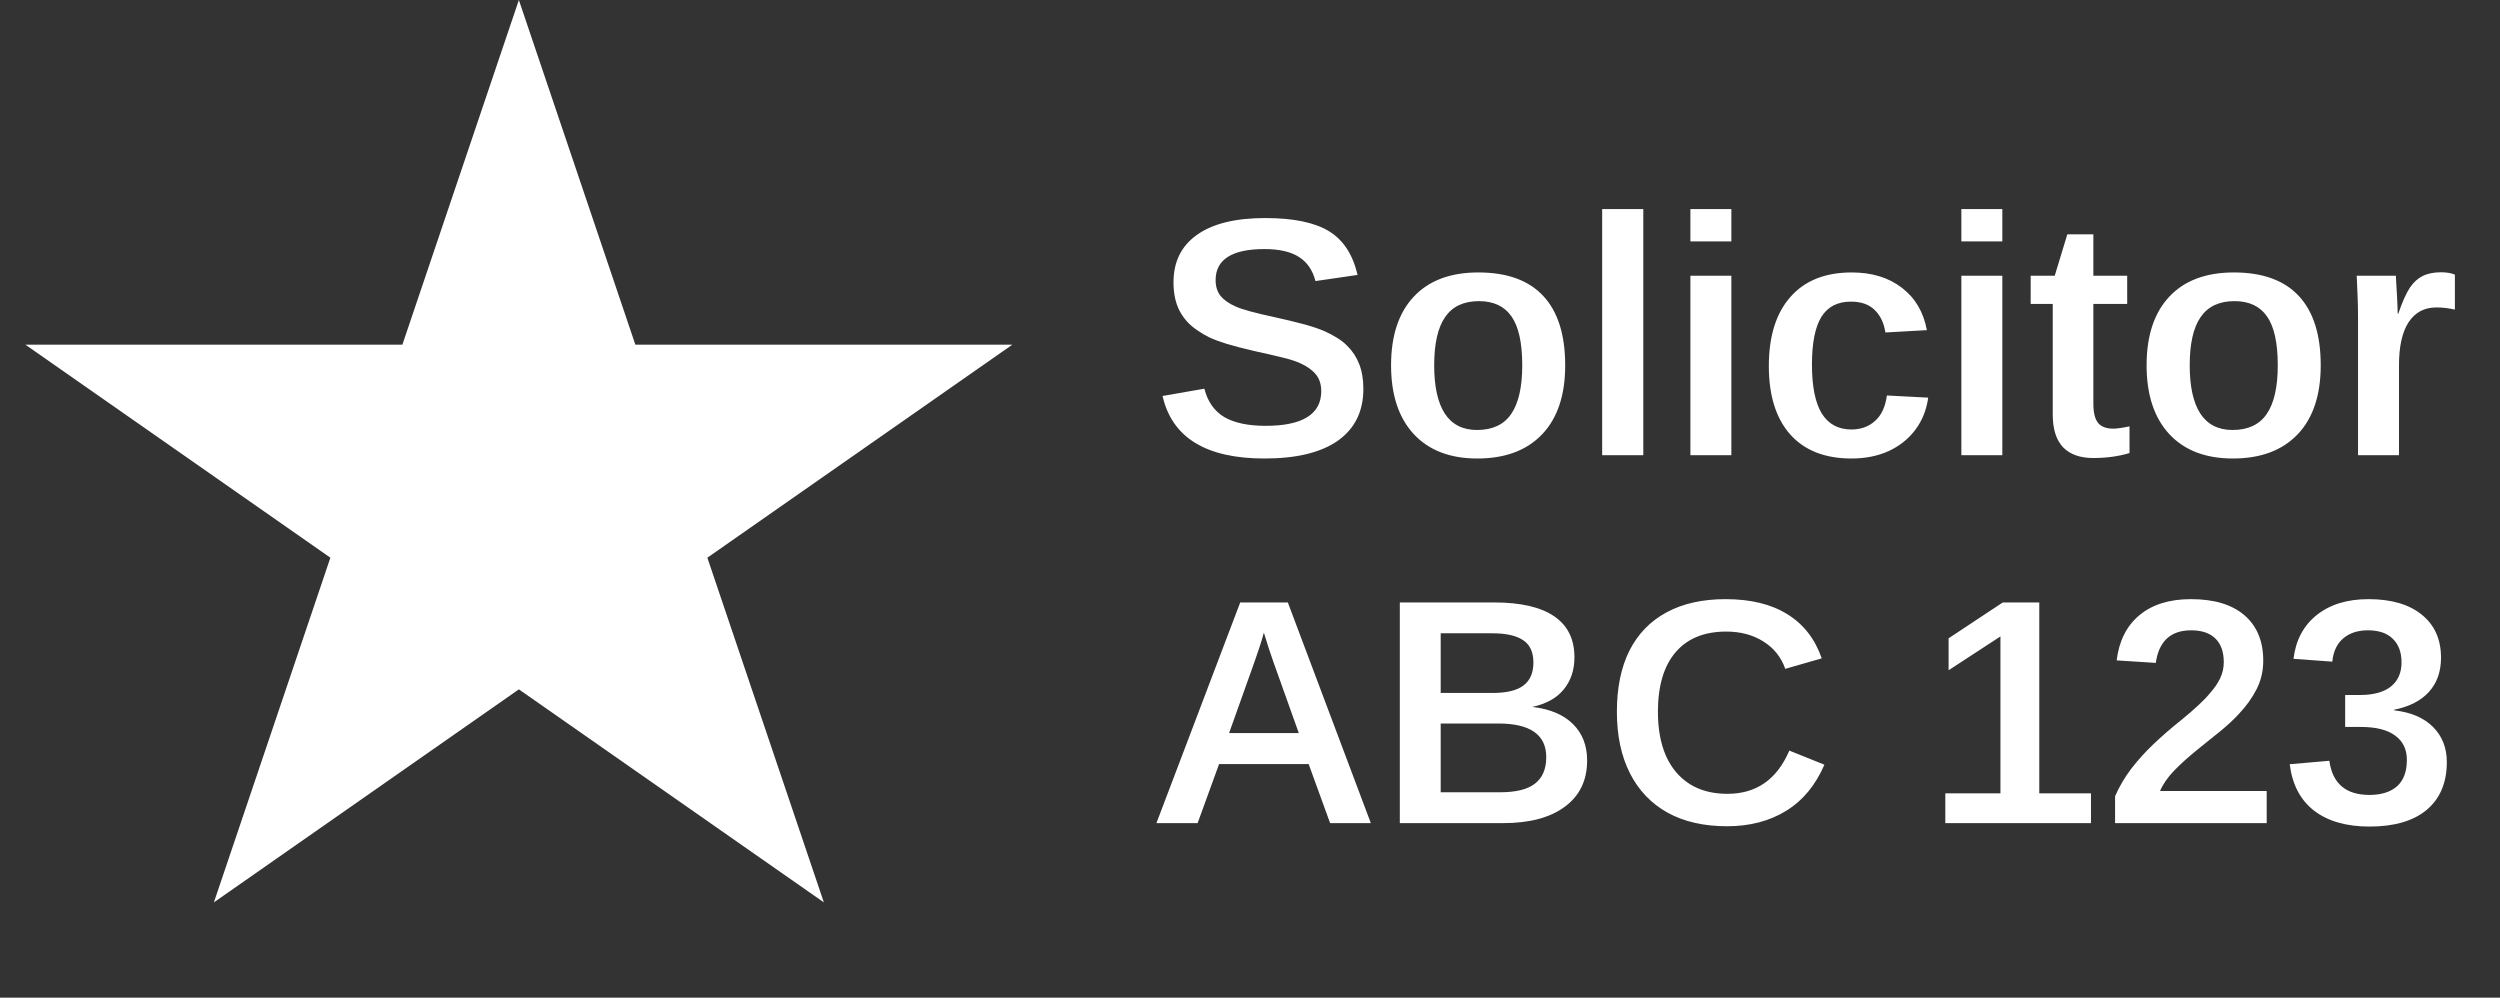 <svg width="1060" height="423" viewBox="0 0 1060 423" fill="none" xmlns="http://www.w3.org/2000/svg">
<rect x="0" y="0" width="1060" height="423" fill="#333333" stroke="none"/>
<path d="M220 0L269.393 146.143H429.232L299.92 236.464L349.313 382.607L220 292.286L90.687 382.607L140.08 236.464L10.768 146.143H170.607L220 0Z" fill="white"/>
<path d="M578.07 164.875C578.07 174.391 574.484 181.703 567.312 186.812C560.141 191.875 549.758 194.406 536.164 194.406C511.367 194.406 496.953 185.57 492.922 167.898L510.641 164.805C512.047 170.289 514.859 174.297 519.078 176.828C523.344 179.312 529.203 180.555 536.656 180.555C544.391 180.555 550.25 179.336 554.234 176.898C558.219 174.414 560.211 170.734 560.211 165.859C560.211 162.906 559.414 160.492 557.82 158.617C556.227 156.742 553.977 155.172 551.07 153.906C549.195 153.062 546.664 152.266 543.477 151.516C540.289 150.719 536.516 149.852 532.156 148.914C527.094 147.742 523.039 146.688 519.992 145.75C516.992 144.812 514.555 143.898 512.68 143.008C510.805 142.07 509.07 141.039 507.477 139.914C504.336 137.805 501.898 135.109 500.164 131.828C498.43 128.5 497.562 124.469 497.562 119.734C497.562 110.969 500.891 104.242 507.547 99.555C514.203 94.82 523.836 92.453 536.445 92.453C548.352 92.453 557.352 94.305 563.445 98.008C569.539 101.711 573.594 107.898 575.609 116.57L557.75 119.172C556.578 114.578 554.258 111.18 550.789 108.977C547.32 106.727 542.422 105.602 536.094 105.602C529.25 105.602 524.094 106.703 520.625 108.906C517.156 111.109 515.422 114.391 515.422 118.75C515.422 121.469 516.125 123.719 517.531 125.5C518.984 127.234 521.094 128.711 523.859 129.93C526.438 131.148 531.992 132.672 540.523 134.5C544.977 135.484 548.961 136.445 552.477 137.383C555.992 138.32 558.969 139.305 561.406 140.336C563.422 141.227 565.25 142.188 566.891 143.219C568.578 144.25 570.031 145.398 571.25 146.664C573.453 148.82 575.141 151.398 576.312 154.398C577.484 157.398 578.07 160.891 578.07 164.875ZM663.641 154.891C663.641 167.547 660.383 177.297 653.867 184.141C647.352 190.984 638.188 194.406 626.375 194.406C614.797 194.406 605.797 190.938 599.375 184C593 177.062 589.812 167.359 589.812 154.891C589.812 142.375 593 132.695 599.375 125.852C605.797 118.961 614.938 115.516 626.797 115.516C638.984 115.516 648.172 118.844 654.359 125.5C660.547 132.156 663.641 141.953 663.641 154.891ZM645.43 154.891C645.43 145.375 643.906 138.461 640.859 134.148C637.859 129.836 633.266 127.68 627.078 127.68C620.609 127.68 615.828 129.93 612.734 134.43C609.641 138.883 608.094 145.703 608.094 154.891C608.094 163.891 609.594 170.711 612.594 175.352C615.641 179.992 620.188 182.312 626.234 182.312C632.797 182.312 637.625 180.062 640.719 175.562C643.859 171.016 645.43 164.125 645.43 154.891ZM696.758 88.656V193H679.32V88.656H696.758ZM734.094 88.656V102.367H716.727V88.656H734.094ZM734.094 116.922V193H716.727V116.922H734.094ZM785 194.406C773.797 194.406 765.148 191.008 759.055 184.211C753.008 177.367 749.984 167.711 749.984 155.242C749.984 142.586 753.031 132.812 759.125 125.922C765.219 118.984 773.891 115.516 785.141 115.516C793.719 115.516 800.82 117.695 806.445 122.055C812.07 126.367 815.586 132.344 816.992 139.984L799.414 140.969C798.805 136.984 797.305 133.82 794.914 131.477C792.523 129.086 789.148 127.891 784.789 127.891C779.117 127.891 774.945 130.047 772.273 134.359C769.602 138.672 768.266 145.422 768.266 154.609C768.266 163.844 769.648 170.734 772.414 175.281C775.227 179.828 779.422 182.102 785 182.102C788.984 182.102 792.312 180.906 794.984 178.516C797.703 176.125 799.391 172.516 800.047 167.688L817.555 168.602C816.852 173.758 815.047 178.281 812.141 182.172C809.234 186.062 805.461 189.086 800.82 191.242C796.18 193.352 790.906 194.406 785 194.406ZM848.984 88.656V102.367H831.617V88.656H848.984ZM848.984 116.922V193H831.617V116.922H848.984ZM902.914 192.086C898.32 193.492 893.188 194.195 887.516 194.195C881.938 194.195 877.672 192.672 874.719 189.625C871.812 186.531 870.359 181.891 870.359 175.703V128.875H861.008V116.922H871.203L876.547 99.344H887.586V116.922H901.93V128.875H887.586V171.273C887.586 174.93 888.242 177.602 889.555 179.289C890.914 180.93 893.07 181.75 896.023 181.75C897.523 181.75 899.82 181.422 902.914 180.766V192.086ZM983.984 154.891C983.984 167.547 980.727 177.297 974.211 184.141C967.695 190.984 958.531 194.406 946.719 194.406C935.141 194.406 926.141 190.938 919.719 184C913.344 177.062 910.156 167.359 910.156 154.891C910.156 142.375 913.344 132.695 919.719 125.852C926.141 118.961 935.281 115.516 947.141 115.516C959.328 115.516 968.516 118.844 974.703 125.5C980.891 132.156 983.984 141.953 983.984 154.891ZM965.773 154.891C965.773 145.375 964.25 138.461 961.203 134.148C958.203 129.836 953.609 127.68 947.422 127.68C940.953 127.68 936.172 129.93 933.078 134.43C929.984 138.883 928.438 145.703 928.438 154.891C928.438 163.891 929.938 170.711 932.938 175.352C935.984 179.992 940.531 182.312 946.578 182.312C953.141 182.312 957.969 180.062 961.062 175.562C964.203 171.016 965.773 164.125 965.773 154.891ZM1017.17 154.891V193H999.805V134.711C999.805 131.055 999.734 127.82 999.594 125.008C999.5 122.148 999.383 119.453 999.242 116.922H1015.84C1015.93 117.906 1016 119.172 1016.05 120.719C1016.14 122.266 1016.23 123.859 1016.33 125.5C1016.42 127.141 1016.49 128.641 1016.54 130C1016.59 131.359 1016.61 132.344 1016.61 132.953H1016.89C1018.62 127.891 1020.29 124.188 1021.88 121.844C1023.43 119.594 1025.23 117.977 1027.3 116.992C1029.36 115.961 1031.94 115.445 1035.03 115.445C1037.33 115.445 1039.27 115.773 1040.87 116.43V131.266C1038.24 130.656 1035.62 130.352 1032.99 130.352C1027.93 130.352 1024.02 132.438 1021.25 136.609C1018.53 140.781 1017.17 146.875 1017.17 154.891ZM516.887 323.965L507.789 349H490.324L525.852 255.434H546.039L581.234 349H563.969L554.871 323.965H516.887ZM535.879 268.25C535.348 270.242 534.639 272.566 533.754 275.223C532.868 277.879 532.16 279.938 531.629 281.398L521.137 310.816H550.688L539.996 280.867C539.376 279.141 538.712 277.193 538.004 275.023C537.296 272.81 536.587 270.552 535.879 268.25ZM672.941 322.438C672.941 330.849 669.798 337.379 663.512 342.027C657.27 346.676 648.57 349 637.414 349H593.52V255.434H633.43C644.719 255.434 653.219 257.382 658.93 261.277C664.685 265.173 667.562 270.973 667.562 278.676C667.562 284.077 666.057 288.615 663.047 292.289C660.081 295.964 655.632 298.443 649.699 299.727C657.225 300.612 662.98 303.047 666.965 307.031C670.949 310.971 672.941 316.107 672.941 322.438ZM650.164 280.934C650.164 276.462 648.681 273.275 645.715 271.371C642.793 269.467 638.499 268.516 632.832 268.516H610.852V293.816H632.898C638.831 293.816 643.191 292.754 645.98 290.629C648.77 288.504 650.164 285.272 650.164 280.934ZM655.609 321.043C655.609 311.525 648.836 306.766 635.289 306.766H610.852V335.918H636.086C642.859 335.918 647.796 334.678 650.895 332.199C654.038 329.72 655.609 326.001 655.609 321.043ZM732.441 336.582C744.704 336.582 753.448 330.473 758.672 318.254L773.547 324.23C769.784 332.952 764.361 339.482 757.277 343.82C750.238 348.159 741.893 350.328 732.242 350.328C722.414 350.328 714.003 348.402 707.008 344.551C700.057 340.655 694.745 335.077 691.07 327.816C687.396 320.556 685.559 311.879 685.559 301.785C685.559 291.603 687.329 282.97 690.871 275.887C694.457 268.803 699.681 263.402 706.543 259.684C713.449 255.921 721.816 254.039 731.645 254.039C742.27 254.039 750.991 256.164 757.809 260.414C764.671 264.62 769.54 270.862 772.418 279.141L756.945 283.59C755.219 278.632 752.12 274.758 747.648 271.969C743.221 269.18 737.975 267.785 731.91 267.785C722.569 267.785 715.397 270.729 710.395 276.617C705.436 282.461 702.957 290.85 702.957 301.785C702.957 309.09 704.108 315.354 706.41 320.578C708.757 325.758 712.121 329.72 716.504 332.465C720.887 335.21 726.199 336.582 732.441 336.582ZM886.57 336.383V349H824.812V336.383H848.188V269.844L826.207 284.188V270.641L849.184 255.434H864.656V336.383H886.57ZM961.078 335.387V349H896.797V337.578C898.612 333.461 900.892 329.587 903.637 325.957C906.426 322.327 909.591 318.829 913.133 315.465C916.674 312.1 920.548 308.736 924.754 305.371C927.543 303.113 929.956 301.033 931.992 299.129C934.073 297.225 935.777 295.454 937.105 293.816C938.921 291.78 940.337 289.699 941.355 287.574C942.374 285.405 942.883 283.147 942.883 280.801C942.883 276.374 941.688 273.009 939.297 270.707C936.951 268.405 933.52 267.254 929.004 267.254C924.665 267.254 921.234 268.427 918.711 270.773C916.232 273.12 914.682 276.551 914.062 281.066L897.461 280.004C898.479 271.725 901.711 265.328 907.156 260.812C912.602 256.297 919.862 254.039 928.938 254.039C938.81 254.039 946.38 256.319 951.648 260.879C956.961 265.439 959.617 271.858 959.617 280.137C959.617 284.475 958.688 288.482 956.828 292.156C954.969 295.831 952.49 299.306 949.391 302.582C947.221 304.973 944.565 307.452 941.422 310.02C938.279 312.543 934.98 315.199 931.527 317.988C927.764 321.043 924.533 323.965 921.832 326.754C919.132 329.543 917.139 332.421 915.855 335.387H961.078ZM1037.45 323.102C1037.45 331.823 1034.61 338.574 1028.95 343.355C1023.28 348.092 1015.2 350.461 1004.71 350.461C994.835 350.461 986.977 348.203 981.133 343.688C975.333 339.172 971.902 332.62 970.84 324.031L987.641 322.57C988.969 332.221 994.635 337.047 1004.64 337.047C1009.64 337.047 1013.54 335.829 1016.33 333.395C1019.12 330.915 1020.51 327.174 1020.51 322.172C1020.51 317.701 1018.85 314.27 1015.53 311.879C1012.26 309.444 1007.41 308.227 1000.99 308.227H994.348V294.68H1000.59C1006.35 294.68 1010.73 293.484 1013.74 291.094C1016.75 288.659 1018.25 285.25 1018.25 280.867C1018.25 276.617 1017.04 273.297 1014.6 270.906C1012.21 268.471 1008.67 267.254 1003.98 267.254C999.682 267.254 996.185 268.405 993.484 270.707C990.828 273.009 989.301 276.285 988.902 280.535L972.434 279.34C973.408 271.415 976.706 265.217 982.328 260.746C987.951 256.275 995.255 254.039 1004.24 254.039C1013.89 254.039 1021.42 256.23 1026.82 260.613C1032.27 264.996 1034.99 271.083 1034.99 278.875C1034.99 284.763 1033.28 289.589 1029.88 293.352C1026.47 297.115 1021.55 299.638 1015.13 300.922V301.188C1022.22 301.984 1027.71 304.331 1031.6 308.227C1035.5 312.122 1037.45 317.081 1037.45 323.102Z" fill="white"/>
</svg>
